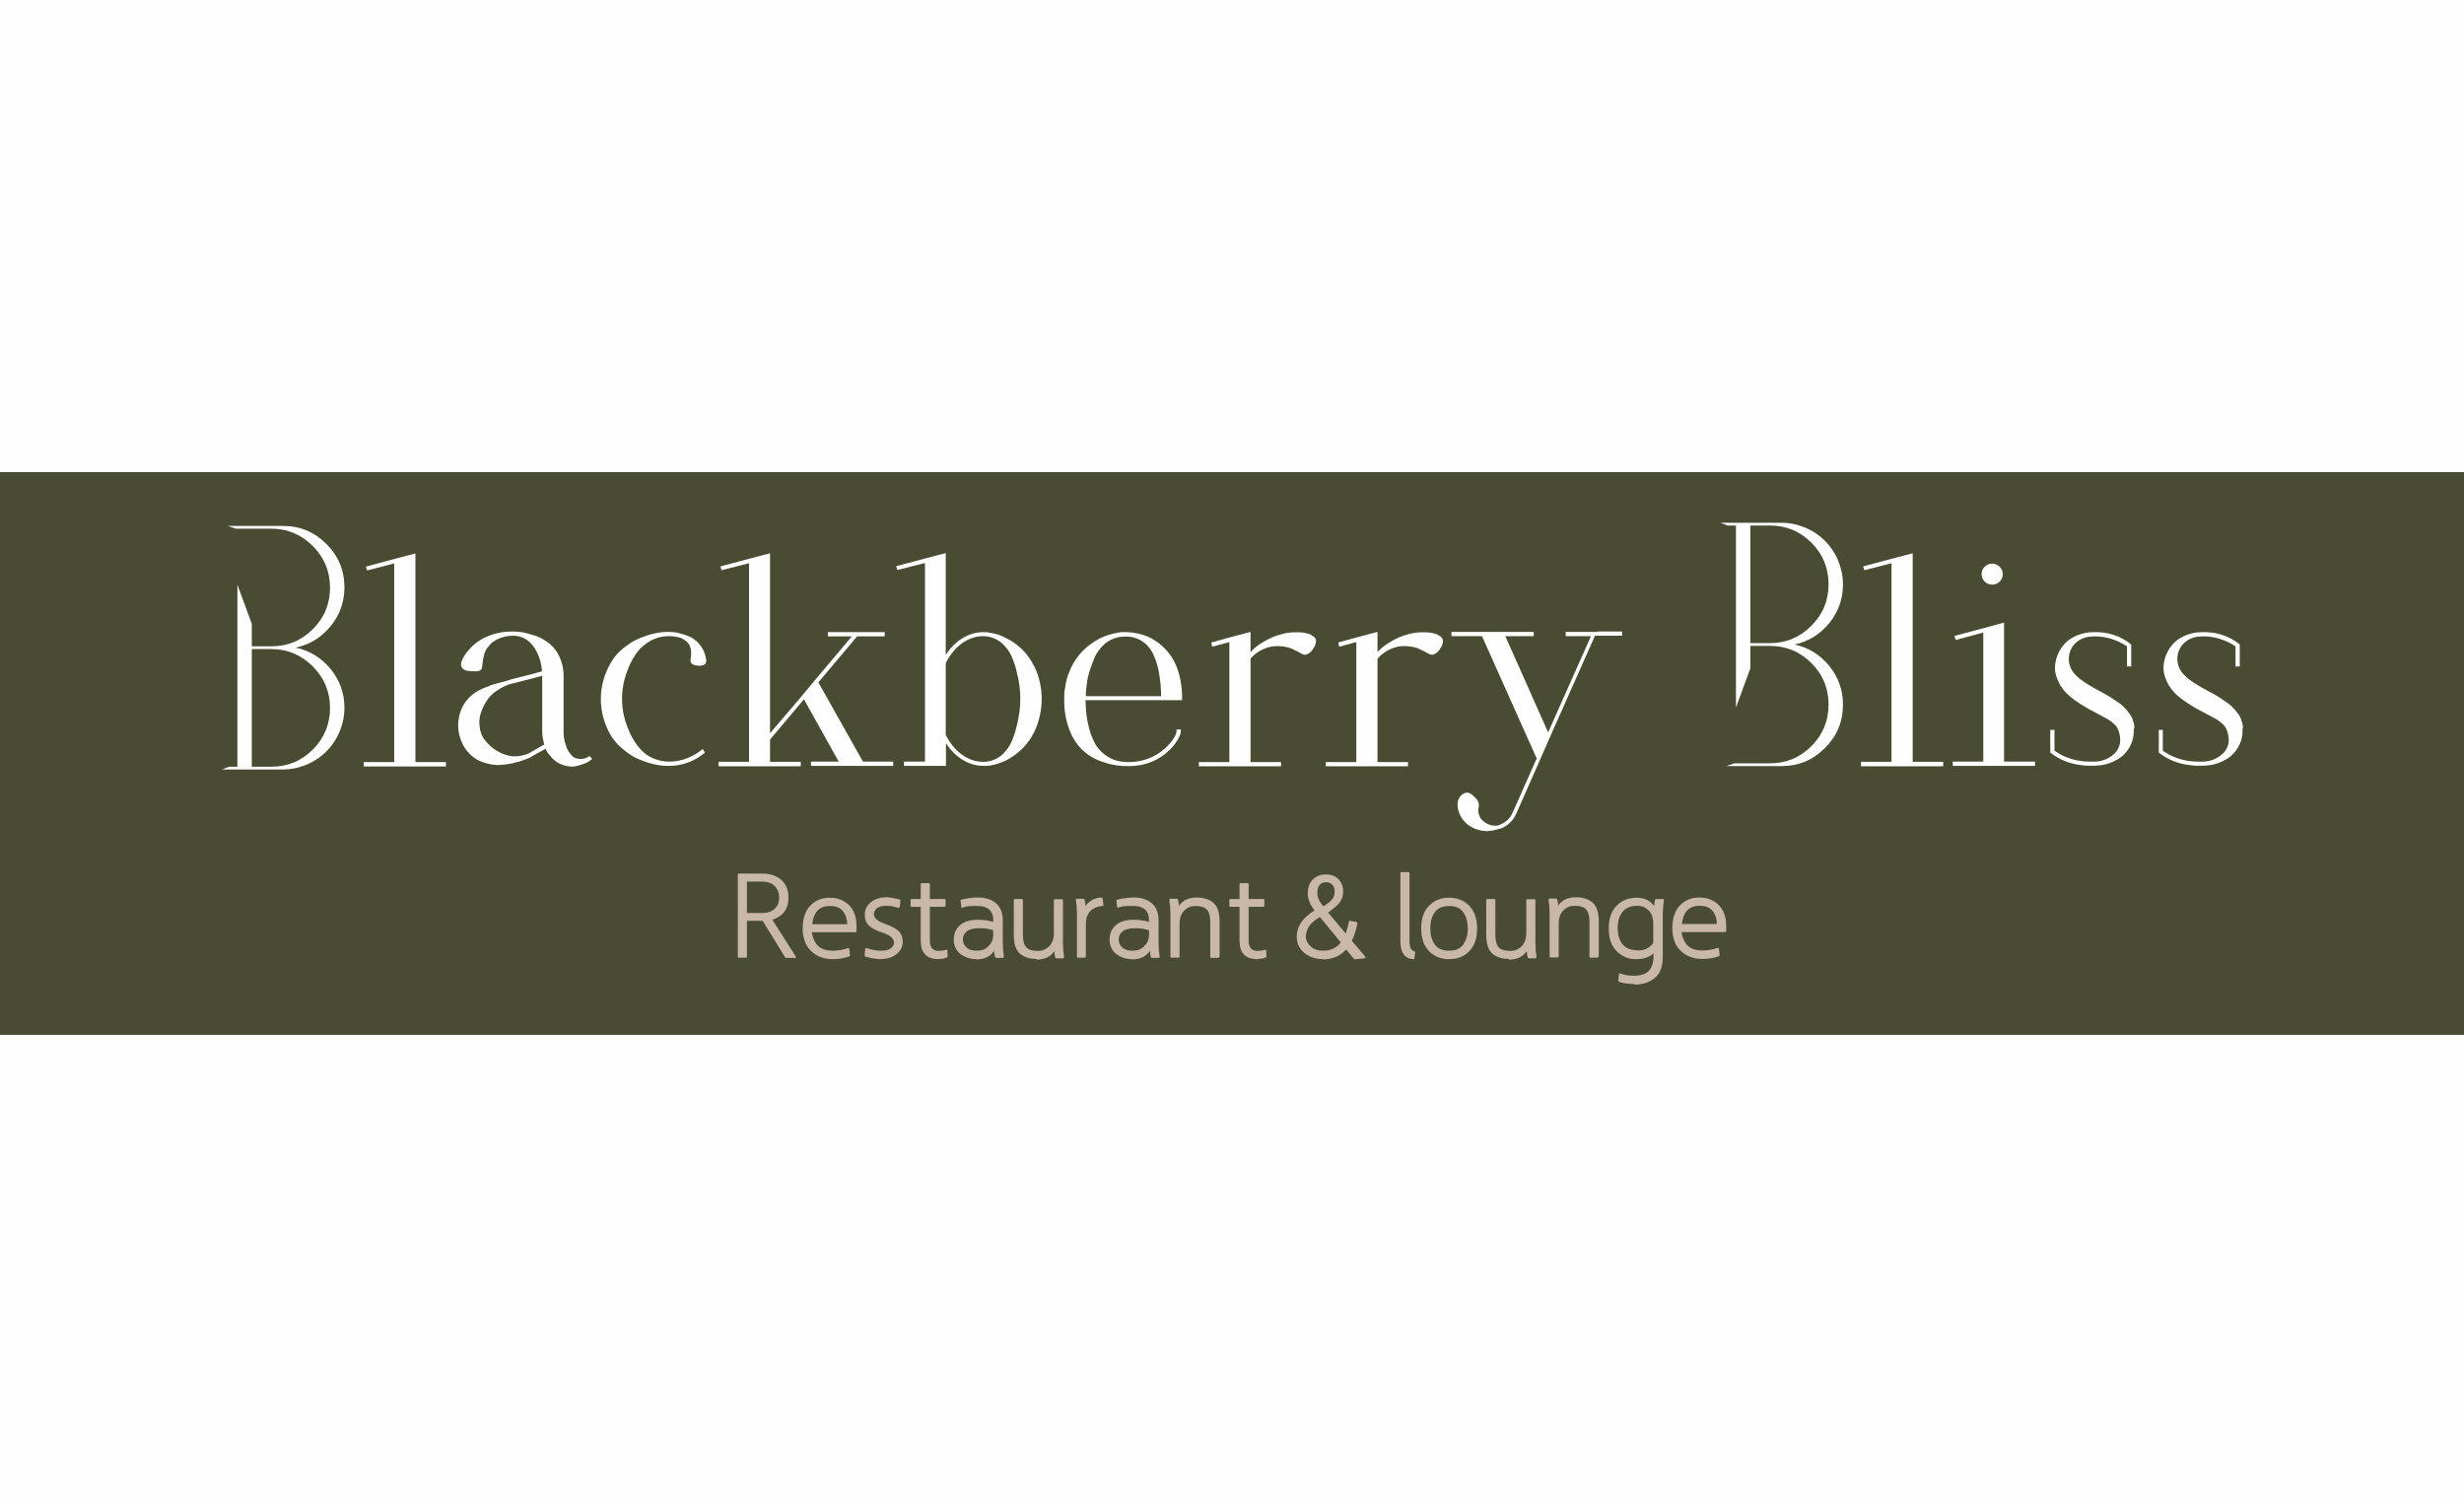 <?xml version="1.0" encoding="UTF-8"?>
<!DOCTYPE svg PUBLIC "-//W3C//DTD SVG 1.0//EN" "http://www.w3.org/TR/2001/REC-SVG-20010904/DTD/svg10.dtd">
<!-- Creator: CorelDRAW -->
<svg xmlns="http://www.w3.org/2000/svg" xml:space="preserve" width="0.6in" height="0.367in" version="1.0" style="shape-rendering:geometricPrecision; text-rendering:geometricPrecision; image-rendering:optimizeQuality; fill-rule:evenodd; clip-rule:evenodd"
viewBox="0 0 116.25 71.04"
 xmlns:xlink="http://www.w3.org/1999/xlink"
 xmlns:xodm="http://www.corel.com/coreldraw/odm/2003">
 <defs>
  <style type="text/css">
   <![CDATA[
    .fil0 {fill:#FEFEFE}
    .fil1 {fill:#494B33}
    .fil2 {fill:#C9B8A5}
    .fil3 {fill:#FEFEFE}
   ]]>
  </style>
 </defs>
 <g id="Layer_x0020_1">
  <rect class="fil0" width="116.25" height="71.04"/>
  <rect class="fil1" y="22.24" width="116.25" height="26.55"/>
  <g id="_1835871539920">
   <g>
    <path class="fil2" d="M37.49 45.16l-0.41 0c-0.02,0 -0.03,-0.01 -0.04,-0.03l-1.06 -1.72 -0.74 0 0 1.69c0,0.03 -0.02,0.05 -0.05,0.05l-0.33 0c-0.03,0 -0.05,-0.02 -0.05,-0.05l0 -3.87c0,-0.03 0.02,-0.05 0.05,-0.05l1.1 0c0.24,0 0.45,0.04 0.64,0.13 0.19,0.08 0.33,0.21 0.44,0.38 0.11,0.17 0.16,0.38 0.16,0.63 0,0.52 -0.25,0.87 -0.76,1.04l1.1 1.73c0.01,0.02 0.01,0.03 0.01,0.05 0,0.02 -0.02,0.03 -0.06,0.03zm-1.53 -2.12c0.26,0 0.46,-0.07 0.59,-0.2 0.14,-0.13 0.21,-0.31 0.21,-0.53 0,-0.22 -0.07,-0.39 -0.21,-0.54 -0.14,-0.14 -0.33,-0.21 -0.59,-0.21l-0.72 0 0 1.48 0.72 0z"/>
    <path class="fil2" d="M39.29 45.22c-0.41,0 -0.76,-0.13 -1.02,-0.38 -0.26,-0.25 -0.4,-0.61 -0.4,-1.07 0,-0.46 0.12,-0.82 0.35,-1.07 0.24,-0.25 0.54,-0.38 0.92,-0.38 0.27,0 0.49,0.06 0.68,0.17 0.19,0.11 0.34,0.26 0.44,0.46 0.1,0.2 0.15,0.43 0.15,0.69l0 0.26c0,0.03 -0.02,0.05 -0.05,0.05l-2.06 0c0.03,0.22 0.11,0.41 0.23,0.57 0.16,0.2 0.41,0.3 0.74,0.3 0.26,0 0.5,-0.04 0.73,-0.12l0.02 -0c0.03,0 0.05,0.02 0.05,0.05l0.03 0.29c0,0.02 -0.01,0.04 -0.03,0.05 -0.24,0.09 -0.5,0.13 -0.79,0.13zm0.68 -1.65c0,-0.23 -0.06,-0.43 -0.19,-0.6 -0.12,-0.17 -0.33,-0.26 -0.63,-0.26 -0.49,0 -0.77,0.29 -0.83,0.86l1.65 0zm1.61 1.65c-0.21,0 -0.46,-0.04 -0.75,-0.12 -0.02,-0.01 -0.04,-0.02 -0.04,-0.05l0.03 -0.31c0.01,-0.03 0.02,-0.05 0.05,-0.05 0.01,0 0.02,0 0.03,0.01 0.21,0.08 0.44,0.12 0.69,0.12 0.2,0 0.35,-0.04 0.45,-0.12 0.09,-0.08 0.14,-0.16 0.14,-0.26 0,-0.09 -0.04,-0.18 -0.13,-0.26 -0.08,-0.08 -0.24,-0.16 -0.49,-0.24 -0.24,-0.08 -0.43,-0.18 -0.56,-0.3 -0.13,-0.12 -0.2,-0.3 -0.2,-0.52 0,-0.22 0.09,-0.42 0.28,-0.58 0.19,-0.16 0.44,-0.24 0.74,-0.24 0.09,0 0.18,0.01 0.28,0.03 0.1,0.02 0.22,0.04 0.34,0.07 0.02,0.01 0.04,0.02 0.04,0.05l-0.03 0.3c-0.01,0.03 -0.02,0.05 -0.05,0.05 -0.01,0 -0.02,-0 -0.02,-0 -0.21,-0.07 -0.4,-0.1 -0.56,-0.1 -0.2,0 -0.35,0.04 -0.45,0.12 -0.09,0.08 -0.14,0.16 -0.14,0.26 0,0.09 0.03,0.17 0.1,0.24 0.07,0.06 0.15,0.12 0.24,0.16 0.09,0.04 0.18,0.07 0.25,0.1 0.23,0.08 0.42,0.18 0.56,0.3 0.14,0.12 0.21,0.3 0.21,0.52 0,0.22 -0.09,0.41 -0.28,0.57 -0.19,0.16 -0.43,0.24 -0.74,0.24zm2.71 0c-0.57,0 -0.85,-0.29 -0.85,-0.87l0 -1.6 -0.43 0c-0.03,0 -0.05,-0.02 -0.05,-0.05l0 -0.27c0,-0.03 0.02,-0.05 0.05,-0.05l0.43 0 0 -0.7c0,-0.03 0.02,-0.05 0.05,-0.05l0.33 0c0.03,0 0.05,0.02 0.05,0.05l0 0.7 0.69 0c0.03,0 0.05,0.02 0.05,0.05l0 0.27c0,0.03 -0.02,0.05 -0.05,0.05l-0.69 0 0 1.6c0,0.32 0.14,0.48 0.42,0.48 0.11,0 0.22,-0.02 0.33,-0.05 0.01,-0 0.02,-0.01 0.03,-0.01 0.03,0 0.04,0.02 0.05,0.05l0.01 0.27c0,0.02 -0.01,0.04 -0.03,0.05 -0.14,0.05 -0.26,0.07 -0.38,0.07zm1.77 0c-0.28,0 -0.52,-0.08 -0.74,-0.24 -0.21,-0.16 -0.32,-0.39 -0.32,-0.69 0,-0.28 0.1,-0.51 0.3,-0.68 0.2,-0.17 0.48,-0.25 0.84,-0.25 0.24,0 0.48,0.03 0.72,0.1l0 -0.07c0,-0.23 -0.06,-0.4 -0.19,-0.51 -0.12,-0.11 -0.3,-0.17 -0.52,-0.17l-0.17 0c-0.09,0 -0.19,0 -0.29,0.01 -0.1,0.01 -0.19,0.03 -0.27,0.07l-0.02 0c-0.03,0 -0.05,-0.02 -0.05,-0.05l-0.03 -0.28c0,-0.03 0.01,-0.04 0.04,-0.05 0.3,-0.07 0.57,-0.1 0.8,-0.1 0.34,0 0.61,0.09 0.83,0.27 0.21,0.18 0.32,0.45 0.32,0.81l0 1.06c0,0.22 0.02,0.43 0.05,0.64l0 0.01c0,0.04 -0.02,0.06 -0.05,0.06l-0.31 0c-0.02,0 -0.04,-0.01 -0.05,-0.03 -0.02,-0.08 -0.04,-0.18 -0.05,-0.3 -0.17,0.26 -0.45,0.4 -0.84,0.4zm0.06 -0.4c0.2,0 0.38,-0.07 0.52,-0.22 0.15,-0.15 0.22,-0.32 0.22,-0.52l0 -0.22c-0.17,-0.07 -0.39,-0.1 -0.67,-0.1 -0.27,0 -0.46,0.05 -0.58,0.15 -0.12,0.1 -0.18,0.22 -0.18,0.37 0,0.1 0.02,0.19 0.07,0.27 0.05,0.08 0.12,0.15 0.22,0.2 0.1,0.05 0.23,0.07 0.39,0.07zm2.79 0.39c-0.34,0 -0.6,-0.09 -0.79,-0.25 -0.19,-0.17 -0.29,-0.46 -0.29,-0.88l0 -1.65c0,-0.03 0.02,-0.05 0.05,-0.05l0.33 0c0.03,0 0.05,0.02 0.05,0.05l0 1.65c0,0.26 0.05,0.45 0.15,0.57 0.1,0.12 0.29,0.18 0.56,0.18 0.2,0 0.38,-0.07 0.53,-0.22 0.15,-0.15 0.22,-0.36 0.22,-0.63l0 -1.54c0,-0.03 0.02,-0.05 0.05,-0.05l0.33 0c0.03,0 0.05,0.02 0.05,0.05l0 2.03c0,0.22 0.02,0.43 0.05,0.64l0 0.01c0,0.04 -0.02,0.06 -0.05,0.06l-0.31 0c-0.02,0 -0.04,-0.01 -0.05,-0.03 -0.02,-0.08 -0.04,-0.18 -0.05,-0.31 -0.17,0.26 -0.45,0.4 -0.84,0.4zm2.28 -0.06l-0.33 0c-0.03,0 -0.05,-0.02 -0.05,-0.05l0 -2.03c0,-0.22 -0.02,-0.44 -0.05,-0.64 0,-0.04 0.02,-0.06 0.05,-0.06l0.31 0c0.05,0 0.08,0.11 0.09,0.34 0.18,-0.25 0.44,-0.39 0.76,-0.4 0.03,0 0.05,0.02 0.05,0.05l0.04 0.3c0,0.03 -0.02,0.05 -0.05,0.05 -0.25,0.02 -0.44,0.11 -0.58,0.25 -0.13,0.15 -0.2,0.35 -0.2,0.6l0 1.54c0,0.03 -0.02,0.05 -0.05,0.05z"/>
    <path class="fil2" d="M53.41 45.22c-0.28,0 -0.52,-0.08 -0.74,-0.24 -0.21,-0.16 -0.32,-0.39 -0.32,-0.69 0,-0.28 0.1,-0.51 0.3,-0.68 0.2,-0.17 0.48,-0.25 0.84,-0.25 0.24,0 0.48,0.03 0.72,0.1l0 -0.07c0,-0.23 -0.06,-0.4 -0.19,-0.51 -0.12,-0.11 -0.3,-0.17 -0.52,-0.17l-0.17 0c-0.09,0 -0.19,0 -0.29,0.01 -0.1,0.01 -0.19,0.03 -0.27,0.07l-0.02 0c-0.03,0 -0.05,-0.02 -0.05,-0.05l-0.03 -0.28c0,-0.03 0.01,-0.04 0.04,-0.05 0.3,-0.07 0.57,-0.1 0.8,-0.1 0.34,0 0.61,0.09 0.83,0.27 0.21,0.18 0.32,0.45 0.32,0.81l0 1.06c0,0.22 0.02,0.43 0.05,0.64l0 0.01c0,0.04 -0.02,0.06 -0.05,0.06l-0.31 0c-0.02,0 -0.04,-0.01 -0.05,-0.03 -0.02,-0.08 -0.04,-0.18 -0.05,-0.3 -0.17,0.26 -0.45,0.4 -0.84,0.4zm0.06 -0.4c0.2,0 0.38,-0.07 0.52,-0.22 0.15,-0.15 0.22,-0.32 0.22,-0.52l0 -0.22c-0.17,-0.07 -0.39,-0.1 -0.67,-0.1 -0.27,0 -0.46,0.05 -0.58,0.15 -0.12,0.1 -0.18,0.22 -0.18,0.37 0,0.1 0.02,0.19 0.07,0.27 0.05,0.08 0.12,0.15 0.22,0.2 0.1,0.05 0.23,0.07 0.39,0.07zm4.01 0.34l-0.33 0c-0.03,0 -0.05,-0.02 -0.05,-0.05l0 -1.65c0,-0.26 -0.05,-0.45 -0.15,-0.57 -0.1,-0.12 -0.29,-0.18 -0.56,-0.18 -0.2,0 -0.37,0.07 -0.52,0.22 -0.15,0.15 -0.22,0.36 -0.22,0.63l0 1.54c0,0.03 -0.02,0.05 -0.05,0.05l-0.33 0c-0.03,0 -0.05,-0.02 -0.05,-0.05l0 -2.03c0,-0.22 -0.02,-0.44 -0.05,-0.64 0,-0.04 0.02,-0.06 0.05,-0.06l0.31 0c0.05,0 0.08,0.11 0.09,0.34 0.17,-0.26 0.45,-0.4 0.84,-0.4 0.34,0 0.6,0.09 0.79,0.25 0.19,0.17 0.29,0.46 0.29,0.88l0 1.65c0,0.03 -0.02,0.05 -0.05,0.05zm1.85 0.06c-0.57,0 -0.85,-0.29 -0.85,-0.87l0 -1.6 -0.43 0c-0.03,0 -0.05,-0.02 -0.05,-0.05l0 -0.27c0,-0.03 0.02,-0.05 0.05,-0.05l0.43 0 0 -0.7c0,-0.03 0.02,-0.05 0.05,-0.05l0.33 0c0.03,0 0.05,0.02 0.05,0.05l0 0.7 0.69 0c0.03,0 0.05,0.02 0.05,0.05l0 0.27c0,0.03 -0.02,0.05 -0.05,0.05l-0.69 0 0 1.6c0,0.32 0.14,0.48 0.42,0.48 0.11,0 0.22,-0.02 0.33,-0.05 0.01,-0 0.02,-0.01 0.03,-0.01 0.03,0 0.04,0.02 0.05,0.05l0.01 0.27c0,0.02 -0.01,0.04 -0.03,0.05 -0.14,0.05 -0.26,0.07 -0.38,0.07z"/>
    <path class="fil2" d="M62.43 45.22c-0.22,0 -0.42,-0.04 -0.61,-0.12 -0.19,-0.08 -0.34,-0.2 -0.46,-0.36 -0.12,-0.16 -0.18,-0.35 -0.18,-0.59 0,-0.48 0.28,-0.89 0.84,-1.23 -0.21,-0.27 -0.32,-0.53 -0.32,-0.79 0,-0.3 0.08,-0.53 0.25,-0.68 0.17,-0.16 0.37,-0.23 0.6,-0.23 0.24,0 0.44,0.07 0.59,0.22 0.15,0.15 0.23,0.34 0.23,0.59 0,0.23 -0.08,0.43 -0.23,0.59 -0.12,0.13 -0.29,0.26 -0.48,0.4l0.83 0.99c0.06,-0.16 0.11,-0.35 0.15,-0.56 0.01,-0.03 0.03,-0.04 0.06,-0.04l0.3 0.06c0.03,0.01 0.04,0.02 0.04,0.05l0 0.01c-0.06,0.32 -0.15,0.59 -0.26,0.82l0.62 0.74c0.02,0.02 0.02,0.03 0.02,0.05 0,0.02 -0.02,0.03 -0.06,0.04l-0.44 0.05c-0.02,0 -0.03,-0.01 -0.04,-0.02l-0.37 -0.45c-0.27,0.31 -0.64,0.47 -1.1,0.47zm0 -0.4c0.35,0 0.63,-0.13 0.83,-0.39l-0.99 -1.2c-0.25,0.15 -0.42,0.3 -0.51,0.44 -0.1,0.16 -0.15,0.32 -0.15,0.48 0,0.18 0.08,0.33 0.23,0.47 0.15,0.14 0.35,0.2 0.59,0.2zm-0.01 -2.09c0.09,-0.05 0.17,-0.1 0.26,-0.17 0.08,-0.06 0.15,-0.14 0.21,-0.22 0.05,-0.08 0.08,-0.18 0.08,-0.29 0,-0.14 -0.03,-0.25 -0.1,-0.33 -0.06,-0.08 -0.17,-0.13 -0.31,-0.13 -0.1,0 -0.18,0.02 -0.24,0.07 -0.06,0.05 -0.11,0.11 -0.13,0.19 -0.03,0.08 -0.04,0.16 -0.04,0.26 0,0.18 0.08,0.37 0.23,0.55l0.05 0.06z"/>
    <path class="fil2" d="M66.68 45.22c-0.41,-0.02 -0.61,-0.31 -0.61,-0.86l0 -3.2c0,-0.03 0.02,-0.05 0.05,-0.05l0.33 0c0.03,0 0.05,0.02 0.05,0.05l0 3.2c0,0.29 0.07,0.45 0.22,0.48 0.03,0.01 0.05,0.03 0.05,0.06l-0.04 0.28c-0.01,0.03 -0.02,0.05 -0.05,0.05zm1.69 0c-0.39,0 -0.71,-0.13 -0.95,-0.38 -0.24,-0.25 -0.37,-0.61 -0.37,-1.07 0,-0.46 0.12,-0.82 0.37,-1.07 0.24,-0.25 0.56,-0.38 0.95,-0.38 0.39,0 0.7,0.13 0.95,0.38 0.24,0.25 0.37,0.61 0.37,1.07 0,0.46 -0.12,0.82 -0.37,1.07 -0.24,0.25 -0.56,0.38 -0.95,0.38zm0 -0.4c0.31,0 0.54,-0.1 0.67,-0.3 0.14,-0.2 0.21,-0.45 0.21,-0.75 0,-0.3 -0.07,-0.56 -0.21,-0.76 -0.14,-0.2 -0.36,-0.3 -0.67,-0.3 -0.31,0 -0.54,0.1 -0.68,0.3 -0.14,0.2 -0.21,0.45 -0.21,0.76 0,0.3 0.07,0.55 0.21,0.75 0.14,0.2 0.36,0.3 0.68,0.3zm2.83 0.39c-0.34,0 -0.6,-0.09 -0.79,-0.25 -0.19,-0.17 -0.29,-0.46 -0.29,-0.88l0 -1.65c0,-0.03 0.02,-0.05 0.05,-0.05l0.33 0c0.03,0 0.05,0.02 0.05,0.05l0 1.65c0,0.26 0.05,0.45 0.15,0.57 0.1,0.12 0.29,0.18 0.56,0.18 0.2,0 0.38,-0.07 0.53,-0.22 0.15,-0.15 0.22,-0.36 0.22,-0.63l0 -1.54c0,-0.03 0.02,-0.05 0.05,-0.05l0.33 0c0.03,0 0.05,0.02 0.05,0.05l0 2.03c0,0.22 0.02,0.43 0.05,0.64l0 0.01c0,0.04 -0.02,0.06 -0.05,0.06l-0.31 0c-0.02,0 -0.04,-0.01 -0.05,-0.03 -0.02,-0.08 -0.04,-0.18 -0.05,-0.31 -0.17,0.26 -0.45,0.4 -0.84,0.4zm4.17 -0.06l-0.33 0c-0.03,0 -0.05,-0.02 -0.05,-0.05l0 -1.65c0,-0.26 -0.05,-0.45 -0.15,-0.57 -0.1,-0.12 -0.29,-0.18 -0.56,-0.18 -0.2,0 -0.37,0.07 -0.52,0.22 -0.15,0.15 -0.22,0.36 -0.22,0.63l0 1.54c0,0.03 -0.02,0.05 -0.05,0.05l-0.33 0c-0.03,0 -0.05,-0.02 -0.05,-0.05l0 -2.03c0,-0.22 -0.02,-0.44 -0.05,-0.64 0,-0.04 0.02,-0.06 0.05,-0.06l0.31 0c0.05,0 0.08,0.11 0.09,0.34 0.17,-0.26 0.45,-0.4 0.84,-0.4 0.34,0 0.6,0.09 0.79,0.25 0.19,0.17 0.29,0.46 0.29,0.88l0 1.65c0,0.03 -0.02,0.05 -0.05,0.05zm1.73 1.24c-0.27,0 -0.51,-0.03 -0.71,-0.1 -0.02,-0.01 -0.04,-0.03 -0.04,-0.05l0.03 -0.3c0.01,-0.03 0.02,-0.05 0.05,-0.05 0.01,0 0.02,0 0.03,0.01 0.19,0.07 0.4,0.1 0.64,0.1 0.31,0 0.54,-0.08 0.69,-0.23 0.15,-0.15 0.22,-0.39 0.22,-0.69l0 -0.13c-0.2,0.18 -0.48,0.27 -0.83,0.27 -0.36,0 -0.66,-0.13 -0.91,-0.38 -0.25,-0.25 -0.37,-0.61 -0.37,-1.07 0,-0.46 0.12,-0.82 0.37,-1.07 0.25,-0.25 0.56,-0.38 0.93,-0.38 0.39,0 0.66,0.13 0.84,0.4 0.01,-0.12 0.02,-0.22 0.05,-0.31 0.01,-0.02 0.03,-0.03 0.05,-0.03l0.31 0c0.04,0 0.05,0.02 0.05,0.06l0 0.01c-0.03,0.21 -0.05,0.42 -0.05,0.64l0 2c0,0.46 -0.12,0.8 -0.37,1.01 -0.25,0.21 -0.57,0.32 -0.97,0.32zm0.16 -1.58c0.33,0 0.58,-0.12 0.74,-0.36l0 -0.9c0,-0.28 -0.07,-0.49 -0.22,-0.63 -0.15,-0.15 -0.32,-0.22 -0.52,-0.22 -0.33,0 -0.57,0.1 -0.72,0.3 -0.15,0.2 -0.22,0.45 -0.22,0.75 0,0.3 0.07,0.55 0.22,0.75 0.15,0.2 0.39,0.3 0.72,0.3zm3.06 0.4c-0.41,0 -0.76,-0.13 -1.02,-0.38 -0.27,-0.25 -0.4,-0.61 -0.4,-1.07 0,-0.46 0.12,-0.82 0.35,-1.07 0.24,-0.25 0.54,-0.38 0.92,-0.38 0.27,0 0.49,0.06 0.68,0.17 0.19,0.11 0.33,0.26 0.44,0.46 0.1,0.2 0.15,0.43 0.15,0.69l0 0.26c0,0.03 -0.02,0.05 -0.05,0.05l-2.06 0c0.03,0.22 0.11,0.41 0.23,0.57 0.16,0.2 0.41,0.3 0.74,0.3 0.26,0 0.5,-0.04 0.73,-0.12l0.02 -0c0.03,0 0.05,0.02 0.05,0.05l0.03 0.29c0,0.02 -0.01,0.04 -0.03,0.05 -0.24,0.09 -0.5,0.13 -0.8,0.13zm0.68 -1.65c0,-0.23 -0.06,-0.43 -0.19,-0.6 -0.12,-0.17 -0.33,-0.26 -0.63,-0.26 -0.49,0 -0.77,0.29 -0.83,0.86l1.65 0z"/>
   </g>
   <path class="fil3" d="M19.6 35.92l0 -9.84 -1 0.26 -1.34 0.36 0.06 0.18 1.28 -0.33 0 9.37 -1.44 0 0 0.21 3.88 0 0 -0.21 -1.44 0zm8.24 -0.31c-0.15,0.14 -0.38,0.19 -0.59,0.15 -0.07,-0.01 -0.14,-0.04 -0.2,-0.08 -0.06,-0.04 -0.1,-0.1 -0.14,-0.15 -0.1,-0.11 -0.17,-0.25 -0.21,-0.4 -0.08,-0.21 -0.11,-0.42 -0.11,-0.64l0 -2.65c0,-0.42 -0.13,-0.84 -0.36,-1.18 -0.15,-0.21 -0.36,-0.39 -0.6,-0.53 -0.18,-0.11 -0.39,-0.18 -0.61,-0.24 -0.25,-0.08 -0.53,-0.13 -0.81,-0.13 -0.17,0 -0.33,0.01 -0.5,0.03 -0.18,0.03 -0.36,0.07 -0.53,0.13 -0.15,0.05 -0.28,0.11 -0.42,0.18 -0.11,0.07 -0.22,0.14 -0.33,0.22 -0.08,0.07 -0.17,0.15 -0.25,0.24 -0.07,0.08 -0.14,0.15 -0.2,0.24 -0.1,0.13 -0.18,0.28 -0.22,0.43 -0.06,0.22 0.11,0.39 0.42,0.4 0.35,0.03 0.52,0 0.56,-0.15 0.01,-0.11 0.03,-0.22 0.04,-0.32 0,-0.07 0.03,-0.14 0.04,-0.21 0.01,-0.08 0.04,-0.17 0.07,-0.24 0.04,-0.1 0.1,-0.18 0.17,-0.26l0.11 -0.13c0.06,-0.04 0.1,-0.08 0.15,-0.11 0.26,-0.17 0.59,-0.25 0.89,-0.25 0.25,0 0.49,0.08 0.68,0.22 0.14,0.1 0.25,0.24 0.35,0.39 0.2,0.33 0.31,0.7 0.33,1.07 -0.24,0.07 -0.72,0.2 -1.38,0.36 -0.11,0.03 -0.22,0.07 -0.33,0.1 -0.21,0.06 -0.39,0.1 -0.56,0.15l-0.18 0.06c-0.06,0.03 -0.11,0.06 -0.17,0.07 -0.06,0.03 -0.11,0.04 -0.17,0.07l-0.17 0.08c-0.49,0.25 -0.84,0.7 -0.95,1.24 -0.06,0.28 -0.06,0.56 0,0.84 0.04,0.14 0.08,0.29 0.15,0.42 0.06,0.14 0.13,0.25 0.22,0.36 0.14,0.17 0.31,0.32 0.5,0.43 0.28,0.14 0.59,0.22 0.89,0.24 0.25,0 0.51,-0.03 0.75,-0.08 0.1,-0.03 0.21,-0.06 0.32,-0.08 0.19,-0.06 0.39,-0.13 0.57,-0.22l0 0 0 -0.01 0.68 -0.38c0.04,0.11 0.11,0.22 0.2,0.31 0.15,0.22 0.38,0.38 0.63,0.46 0.11,0.04 0.22,0.06 0.33,0.07 0.11,0.01 0.24,0 0.33,-0.03 0.13,-0.03 0.24,-0.07 0.35,-0.11 0.13,-0.04 0.25,-0.13 0.36,-0.22l-0.14 -0.14zm-2.83 -0.13c-0.26,0.13 -0.54,0.18 -0.82,0.17 -0.21,-0.03 -0.42,-0.08 -0.6,-0.18 -0.2,-0.1 -0.38,-0.22 -0.53,-0.38 -0.08,-0.08 -0.17,-0.18 -0.24,-0.28 -0.04,-0.06 -0.07,-0.13 -0.1,-0.18 -0.03,-0.08 -0.04,-0.15 -0.07,-0.24 -0.03,-0.15 -0.04,-0.32 -0.03,-0.47 0.01,-0.13 0.04,-0.25 0.08,-0.36 0.07,-0.21 0.17,-0.39 0.29,-0.57l0.08 -0.11c0.04,-0.04 0.07,-0.08 0.11,-0.11 0.04,-0.04 0.07,-0.08 0.11,-0.11l0.14 -0.1c0.24,-0.17 0.5,-0.29 0.78,-0.36l0.03 0c0.61,-0.15 1.09,-0.28 1.34,-0.35l0 2.63c0,0.21 0.04,0.4 0.1,0.61l-0.68 0.39zm7.92 -4.1c0.25,0 0.39,-0.05 0.39,-0.24 -0.03,-0.31 -0.15,-0.6 -0.36,-0.82 -0.15,-0.18 -0.36,-0.31 -0.59,-0.38 -0.05,-0.03 -0.13,-0.04 -0.19,-0.06 -0.2,-0.07 -0.4,-0.1 -0.61,-0.1 -0.1,0 -0.21,0 -0.31,0.01 -0.29,0.03 -0.6,0.1 -0.88,0.21 -0.31,0.11 -0.59,0.25 -0.84,0.45 -0.31,0.22 -0.57,0.5 -0.75,0.84 -0.59,1.02 -0.59,2.29 0,3.32 0.18,0.32 0.45,0.6 0.75,0.82 0.25,0.2 0.53,0.35 0.84,0.45 0.28,0.11 0.59,0.18 0.88,0.21 0.1,0.01 0.2,0.01 0.31,0.01l0 0c0.59,0 1.16,-0.2 1.62,-0.57l0.07 -0.06 -0.11 -0.17 -0.08 0.07c-0.42,0.33 -0.95,0.53 -1.49,0.53l0 0c-0.38,0 -0.74,-0.11 -1.05,-0.31 -0.22,-0.15 -0.4,-0.36 -0.56,-0.59 -0.17,-0.25 -0.29,-0.52 -0.39,-0.79 -0.31,-0.82 -0.31,-1.73 0,-2.55 0.1,-0.28 0.22,-0.54 0.39,-0.79 0.14,-0.22 0.33,-0.42 0.56,-0.57 0.29,-0.21 0.66,-0.32 1.02,-0.32l0.03 0c0.18,0 0.36,0.03 0.53,0.08 0.06,0.03 0.13,0.06 0.18,0.1 0.14,0.08 0.25,0.22 0.29,0.38 0.07,0.28 -0.01,0.46 0,0.61 0,0.13 0.13,0.21 0.36,0.22zm7.79 4.53l-2.11 -3.75 1.83 -2.17 0 0 1.3 0 0 -0.2 -2.68 0 0 0.2 1.13 0 0 0 -1.67 1.98 -0.68 0.82 -1.51 1.77 0 -8.49 -0.99 0.26 -1.35 0.36 0.05 0.18 1.3 -0.33 0 9.37 -1.44 0 0 0.21 3.88 0 0 -0.21 -1.45 0 0 -1.05 1.6 -1.9 1.64 2.94 -1.31 0 0 0.2 3.88 0 0 -0.2 -1.42 0zm8.08 -4.49c-0.15,-0.31 -0.35,-0.6 -0.6,-0.84 -0.22,-0.2 -0.46,-0.38 -0.72,-0.5 -0.24,-0.14 -0.5,-0.22 -0.78,-0.26 -0.1,-0.03 -0.21,-0.03 -0.31,-0.03 -0.71,0 -1.34,0.42 -1.77,1.07l0 -4.8 -0.99 0.26 -1.35 0.36 0.06 0.18 1.3 -0.33 0 9.37 -0.99 0 0 0.2 1.98 0 0 -1.07c0.43,0.66 1.06,1.07 1.77,1.07l0 0c0.1,0 0.18,0 0.28,-0.01 0.28,-0.04 0.56,-0.14 0.81,-0.26 0.26,-0.14 0.5,-0.31 0.72,-0.52 0.25,-0.24 0.45,-0.53 0.6,-0.84 0.45,-0.98 0.45,-2.08 0,-3.05zm-0.82 2.75c-0.06,0.26 -0.14,0.53 -0.25,0.78 -0.11,0.24 -0.25,0.43 -0.43,0.61 -0.25,0.22 -0.57,0.35 -0.91,0.35 -0.74,0 -1.38,-0.5 -1.77,-1.27l0 -3.39c0.39,-0.77 1.03,-1.27 1.77,-1.27 0.33,0 0.66,0.13 0.91,0.36 0.18,0.17 0.32,0.36 0.43,0.6 0.11,0.25 0.2,0.52 0.25,0.78 0.21,0.79 0.21,1.64 0,2.44l0 0zm7.79 -1.38c-0.01,-0.49 -0.1,-0.98 -0.28,-1.42 -0.25,-0.61 -0.74,-1.1 -1.34,-1.37 -0.31,-0.13 -0.63,-0.19 -0.95,-0.21 -0.06,0 -0.1,0 -0.15,0 -0.11,0 -0.21,0 -0.31,0.03 -0.29,0.04 -0.57,0.13 -0.84,0.26 -0.26,0.14 -0.53,0.32 -0.75,0.53 -0.26,0.25 -0.47,0.54 -0.63,0.88 -0.04,0.1 -0.08,0.21 -0.13,0.32 -0.04,0.11 -0.07,0.24 -0.1,0.36 -0.03,0.14 -0.04,0.28 -0.07,0.43 -0.01,0.15 -0.01,0.32 -0.01,0.49 0,0.54 0.13,1.09 0.36,1.58 0.17,0.33 0.4,0.63 0.7,0.85 0.25,0.2 0.54,0.33 0.84,0.42 0.38,0.13 0.77,0.18 1.16,0.17 1.66,0 2.44,-1.31 2.44,-1.63l0 -0.1 -0.2 0 0 0.1c0,0.24 -0.75,1.44 -2.24,1.44 -0.07,0 -0.14,0 -0.21,-0.01 -0.29,-0.01 -0.57,-0.1 -0.81,-0.25 -0.22,-0.14 -0.4,-0.32 -0.54,-0.53 -0.14,-0.25 -0.25,-0.5 -0.32,-0.78 -0.11,-0.4 -0.17,-0.84 -0.17,-1.27 -0.01,-0.03 -0.01,-0.06 -0.01,-0.08l4.56 0 0 -0.2zm-4.54 0c0,-0.04 0,-0.07 0,-0.11 0.01,-0.11 0.01,-0.22 0.03,-0.33 0.01,-0.1 0.03,-0.21 0.04,-0.29 0.01,-0.1 0.04,-0.18 0.06,-0.26 0.07,-0.28 0.17,-0.54 0.28,-0.81 0.11,-0.24 0.26,-0.45 0.46,-0.63 0.25,-0.22 0.59,-0.35 0.93,-0.36l0.03 0c0.6,-0.03 1.14,0.32 1.37,0.88 0.11,0.24 0.19,0.5 0.24,0.77 0.07,0.38 0.11,0.77 0.11,1.16l-3.54 0zm10.64 -2.87c-0.08,-0.04 -0.17,-0.07 -0.26,-0.08 -0.04,-0.01 -0.1,-0.03 -0.14,-0.03l-0.17 -0.01c-0.27,-0.01 -0.53,0 -0.78,0.07 -0.33,0.08 -0.64,0.21 -0.93,0.39 -0.22,0.13 -0.42,0.28 -0.59,0.47l0 -0.95 -0.99 0.26 -0.86 0.24 0.04 0.2 0.81 -0.22 0 5.66 -1.44 0 0 0.2 3.88 0 0 -0.2 -1.44 0 0 -4.88c0.19,-0.22 0.45,-0.4 0.74,-0.5 0.26,-0.1 0.54,-0.11 0.82,-0.07 0.2,0.03 0.38,0.08 0.54,0.18l0.1 0.04c0.04,0.03 0.07,0.04 0.1,0.06 0.06,0.03 0.11,0.06 0.15,0.08 0.08,0.04 0.18,0.03 0.25,-0.01 0.11,-0.06 0.21,-0.15 0.26,-0.26 0.08,-0.1 0.13,-0.24 0.13,-0.36 -0.01,-0.13 -0.11,-0.22 -0.22,-0.26zm5.99 0c-0.08,-0.04 -0.17,-0.07 -0.26,-0.08 -0.04,-0.01 -0.1,-0.03 -0.14,-0.03l-0.17 -0.01c-0.26,-0.01 -0.53,0 -0.78,0.07 -0.33,0.08 -0.64,0.21 -0.93,0.39 -0.22,0.13 -0.42,0.28 -0.59,0.47l0 -0.95 -0.99 0.26 -0.86 0.24 0.04 0.2 0.81 -0.22 0 5.66 -1.44 0 0 0.2 3.88 0 0 -0.2 -1.44 0 0 -4.88c0.2,-0.22 0.45,-0.4 0.74,-0.5 0.26,-0.1 0.54,-0.11 0.82,-0.07 0.2,0.03 0.38,0.08 0.54,0.18l0.1 0.04c0.04,0.03 0.07,0.04 0.1,0.06 0.06,0.03 0.11,0.06 0.15,0.08 0.08,0.04 0.18,0.03 0.25,-0.01 0.11,-0.06 0.21,-0.15 0.26,-0.26 0.08,-0.1 0.13,-0.24 0.13,-0.36 -0.01,-0.13 -0.11,-0.22 -0.22,-0.26zm7.5 -0.14l-1.49 0 0 0.2 1.19 0 -2.02 4.54 -2.02 -4.54 1.34 0 0 -0.2 -3.88 0 0 0.2 1.44 0 2.58 5.77 -1.14 2.57c-0.14,0.31 -0.42,0.53 -0.74,0.6 -0.14,0.01 -0.27,-0.01 -0.39,-0.06 -0.11,-0.04 -0.2,-0.11 -0.28,-0.18 -0.03,-0.04 -0.07,-0.07 -0.1,-0.11 -0.01,-0.04 -0.04,-0.07 -0.05,-0.11 -0.03,-0.06 -0.04,-0.13 -0.06,-0.2 0.01,-0.08 0.01,-0.17 0.03,-0.26 0,-0.01 0,-0.04 0,-0.06 0,-0.1 -0.04,-0.2 -0.11,-0.28 -0.04,-0.04 -0.1,-0.1 -0.14,-0.14 -0.06,-0.06 -0.11,-0.1 -0.2,-0.14 -0.18,-0.07 -0.43,0.07 -0.52,0.33 -0.01,0.06 -0.03,0.1 -0.03,0.15 0,0.06 0,0.11 0,0.17 0.03,0.22 0.11,0.43 0.25,0.61 0.08,0.11 0.18,0.2 0.29,0.28 0.07,0.04 0.13,0.07 0.18,0.1 0.07,0.04 0.14,0.07 0.21,0.08 0.15,0.06 0.31,0.07 0.46,0.08 0.15,-0.01 0.31,-0.03 0.46,-0.08l0 0c0,0 0,0 0.01,0 0.39,-0.07 0.72,-0.35 0.89,-0.71l1.06 -2.4 0.54 -1.23 2.13 -4.8 1.28 0 0 -0.2 -1.18 0zm14.88 6.13l0 -9.84 -1 0.26 -1.34 0.36 0.06 0.18 1.28 -0.33 0 9.37 -1.44 0 0 0.21 3.88 0 0 -0.21 -1.44 0zm4.31 0l0 -6.57 -0.99 0.27 -1.35 0.36 0.06 0.19 1.3 -0.35 0 6.09 -1.44 0 0 0.2 3.88 0 0 -0.2 -1.45 0zm-0.56 -8.36c0.28,0 0.5,-0.22 0.5,-0.5 0,-0.26 -0.22,-0.49 -0.5,-0.49 -0.28,0 -0.5,0.22 -0.5,0.49 0,0.28 0.22,0.5 0.5,0.5zm6.71 6.8c0,-0.11 -0.01,-0.24 -0.06,-0.35 -0.03,-0.13 -0.08,-0.25 -0.17,-0.36 -0.17,-0.24 -0.38,-0.45 -0.63,-0.6 -0.25,-0.18 -0.52,-0.33 -0.78,-0.47 -0.59,-0.31 -0.93,-0.54 -1.14,-0.77 -0.39,-0.38 -0.42,-0.99 -0.08,-1.41 0.21,-0.24 0.5,-0.38 0.82,-0.39l0.01 0c0.04,-0.01 0.1,-0.01 0.17,-0.01 0.53,0 1.06,0.17 1.51,0.47l0 0.95 0.2 0 0 -1.03 -0.03 -0.03c-0.47,-0.38 -1.07,-0.57 -1.67,-0.56 -0.45,-0.01 -0.88,0.11 -1.23,0.36 -0.29,0.22 -0.5,0.53 -0.6,0.88 -0.06,0.2 -0.08,0.39 -0.06,0.6 0.03,0.24 0.13,0.47 0.25,0.68 0.15,0.24 0.35,0.45 0.57,0.61 0.25,0.19 0.52,0.36 0.81,0.52 0.29,0.15 0.53,0.28 0.75,0.4 0.15,0.08 0.29,0.18 0.43,0.31 0.04,0.04 0.08,0.08 0.11,0.14 0.03,0.06 0.06,0.11 0.08,0.18 0.04,0.11 0.06,0.24 0.07,0.36 0.01,0.25 -0.08,0.5 -0.26,0.68 -0.26,0.26 -0.64,0.4 -1,0.39l-0.03 0c-0.18,0 -0.36,0 -0.56,-0.03 -0.45,-0.06 -0.88,-0.22 -1.25,-0.49l0 -0.98 -0.2 0 0 1.07 0.04 0.03c0.4,0.31 0.88,0.5 1.39,0.56 0.18,0.03 0.38,0.04 0.57,0.03l0 0c0.06,0 0.11,0 0.15,0 0.03,0 0.05,0 0.07,-0.01l0.01 0c0.35,-0.01 0.68,-0.13 0.99,-0.31 0.31,-0.2 0.54,-0.5 0.65,-0.85 0.06,-0.18 0.08,-0.39 0.07,-0.59zm5.12 0c0,-0.11 -0.01,-0.24 -0.06,-0.35 -0.03,-0.13 -0.08,-0.25 -0.17,-0.36 -0.17,-0.24 -0.38,-0.45 -0.63,-0.6 -0.25,-0.18 -0.51,-0.33 -0.78,-0.47 -0.59,-0.31 -0.93,-0.54 -1.14,-0.77 -0.39,-0.38 -0.42,-0.99 -0.08,-1.41 0.21,-0.24 0.5,-0.38 0.82,-0.39l0.01 0c0.04,-0.01 0.1,-0.01 0.17,-0.01 0.53,0 1.06,0.17 1.51,0.47l0 0.95 0.2 0 0 -1.03 -0.03 -0.03c-0.47,-0.38 -1.07,-0.57 -1.67,-0.56 -0.45,-0.01 -0.88,0.11 -1.23,0.36 -0.29,0.22 -0.5,0.53 -0.6,0.88 -0.06,0.2 -0.08,0.39 -0.06,0.6 0.03,0.24 0.13,0.47 0.25,0.68 0.15,0.24 0.35,0.45 0.57,0.61 0.25,0.19 0.52,0.36 0.81,0.52 0.29,0.15 0.53,0.28 0.75,0.4 0.15,0.08 0.29,0.18 0.43,0.31 0.04,0.04 0.08,0.08 0.11,0.14 0.03,0.06 0.06,0.11 0.08,0.18 0.04,0.11 0.06,0.24 0.07,0.36 0.01,0.25 -0.08,0.5 -0.27,0.68 -0.26,0.26 -0.64,0.4 -1,0.39l-0.03 0c-0.18,0 -0.36,0 -0.56,-0.03 -0.45,-0.06 -0.88,-0.22 -1.25,-0.49l0 -0.98 -0.19 0 0 1.07 0.04 0.03c0.4,0.31 0.88,0.5 1.39,0.56 0.18,0.03 0.38,0.04 0.57,0.03l0 0c0.06,0 0.11,0 0.15,0 0.03,0 0.06,0 0.07,-0.01l0.01 0c0.35,-0.01 0.68,-0.13 0.99,-0.31 0.31,-0.2 0.54,-0.5 0.66,-0.85 0.06,-0.18 0.08,-0.39 0.07,-0.59zm-91.87 -3.83c0.66,0.14 1.21,0.48 1.65,1.01 0.43,0.53 0.65,1.14 0.65,1.83 0,0.39 -0.08,0.77 -0.23,1.13 -0.15,0.36 -0.36,0.67 -0.62,0.93 -0.26,0.26 -0.57,0.47 -0.93,0.62 -0.36,0.15 -0.73,0.23 -1.13,0.23l-2.87 0 0.34 -0.13 0.39 0 0 -8.59 0.68 1.85 0 1.06 0.92 0c0.77,0 1.42,-0.27 1.96,-0.81 0.54,-0.54 0.81,-1.19 0.81,-1.96 0,-0.76 -0.27,-1.42 -0.81,-1.96 -0.54,-0.54 -1.19,-0.82 -1.96,-0.82 -0.76,0 -0.92,0 -1.68,0l-0.37 -0.13 2.6 0c0.8,0 1.48,0.28 2.05,0.85 0.57,0.57 0.85,1.25 0.85,2.05 0,0.69 -0.22,1.3 -0.65,1.83 -0.44,0.53 -0.98,0.87 -1.65,1.01zm-1.15 5.62c0.77,-0 1.42,-0.27 1.96,-0.81 0.54,-0.54 0.81,-1.2 0.81,-1.96 0,-0.76 -0.27,-1.42 -0.81,-1.96 -0.54,-0.54 -1.19,-0.82 -1.96,-0.82l-0.92 0 0 5.55 0.92 0zm71.85 -5.76c0.66,-0.14 1.21,-0.48 1.65,-1.01 0.43,-0.53 0.65,-1.14 0.65,-1.83 0,-0.39 -0.08,-0.77 -0.23,-1.13 -0.15,-0.36 -0.36,-0.67 -0.62,-0.93 -0.26,-0.26 -0.57,-0.47 -0.93,-0.62 -0.36,-0.15 -0.73,-0.23 -1.13,-0.23l-2.87 0 0.34 0.13 0.39 0 0 8.59 0.68 -1.85 0 -1.06 0.92 0c0.77,0 1.42,0.27 1.96,0.81 0.54,0.54 0.81,1.19 0.81,1.96 0,0.76 -0.27,1.42 -0.81,1.96 -0.54,0.54 -1.19,0.81 -1.96,0.81 -0.76,0 -0.92,0 -1.68,0l-0.37 0.13 2.6 0c0.8,0 1.48,-0.28 2.05,-0.85 0.57,-0.57 0.85,-1.25 0.85,-2.05 0,-0.69 -0.22,-1.3 -0.65,-1.83 -0.44,-0.53 -0.98,-0.87 -1.65,-1.01zm-1.15 -5.62c0.77,0 1.42,0.27 1.96,0.81 0.54,0.54 0.81,1.2 0.81,1.96 0,0.77 -0.27,1.42 -0.81,1.96 -0.54,0.54 -1.19,0.82 -1.96,0.82l-0.92 0 0 -5.55 0.92 0z"/>
  </g>
 </g>
</svg>
